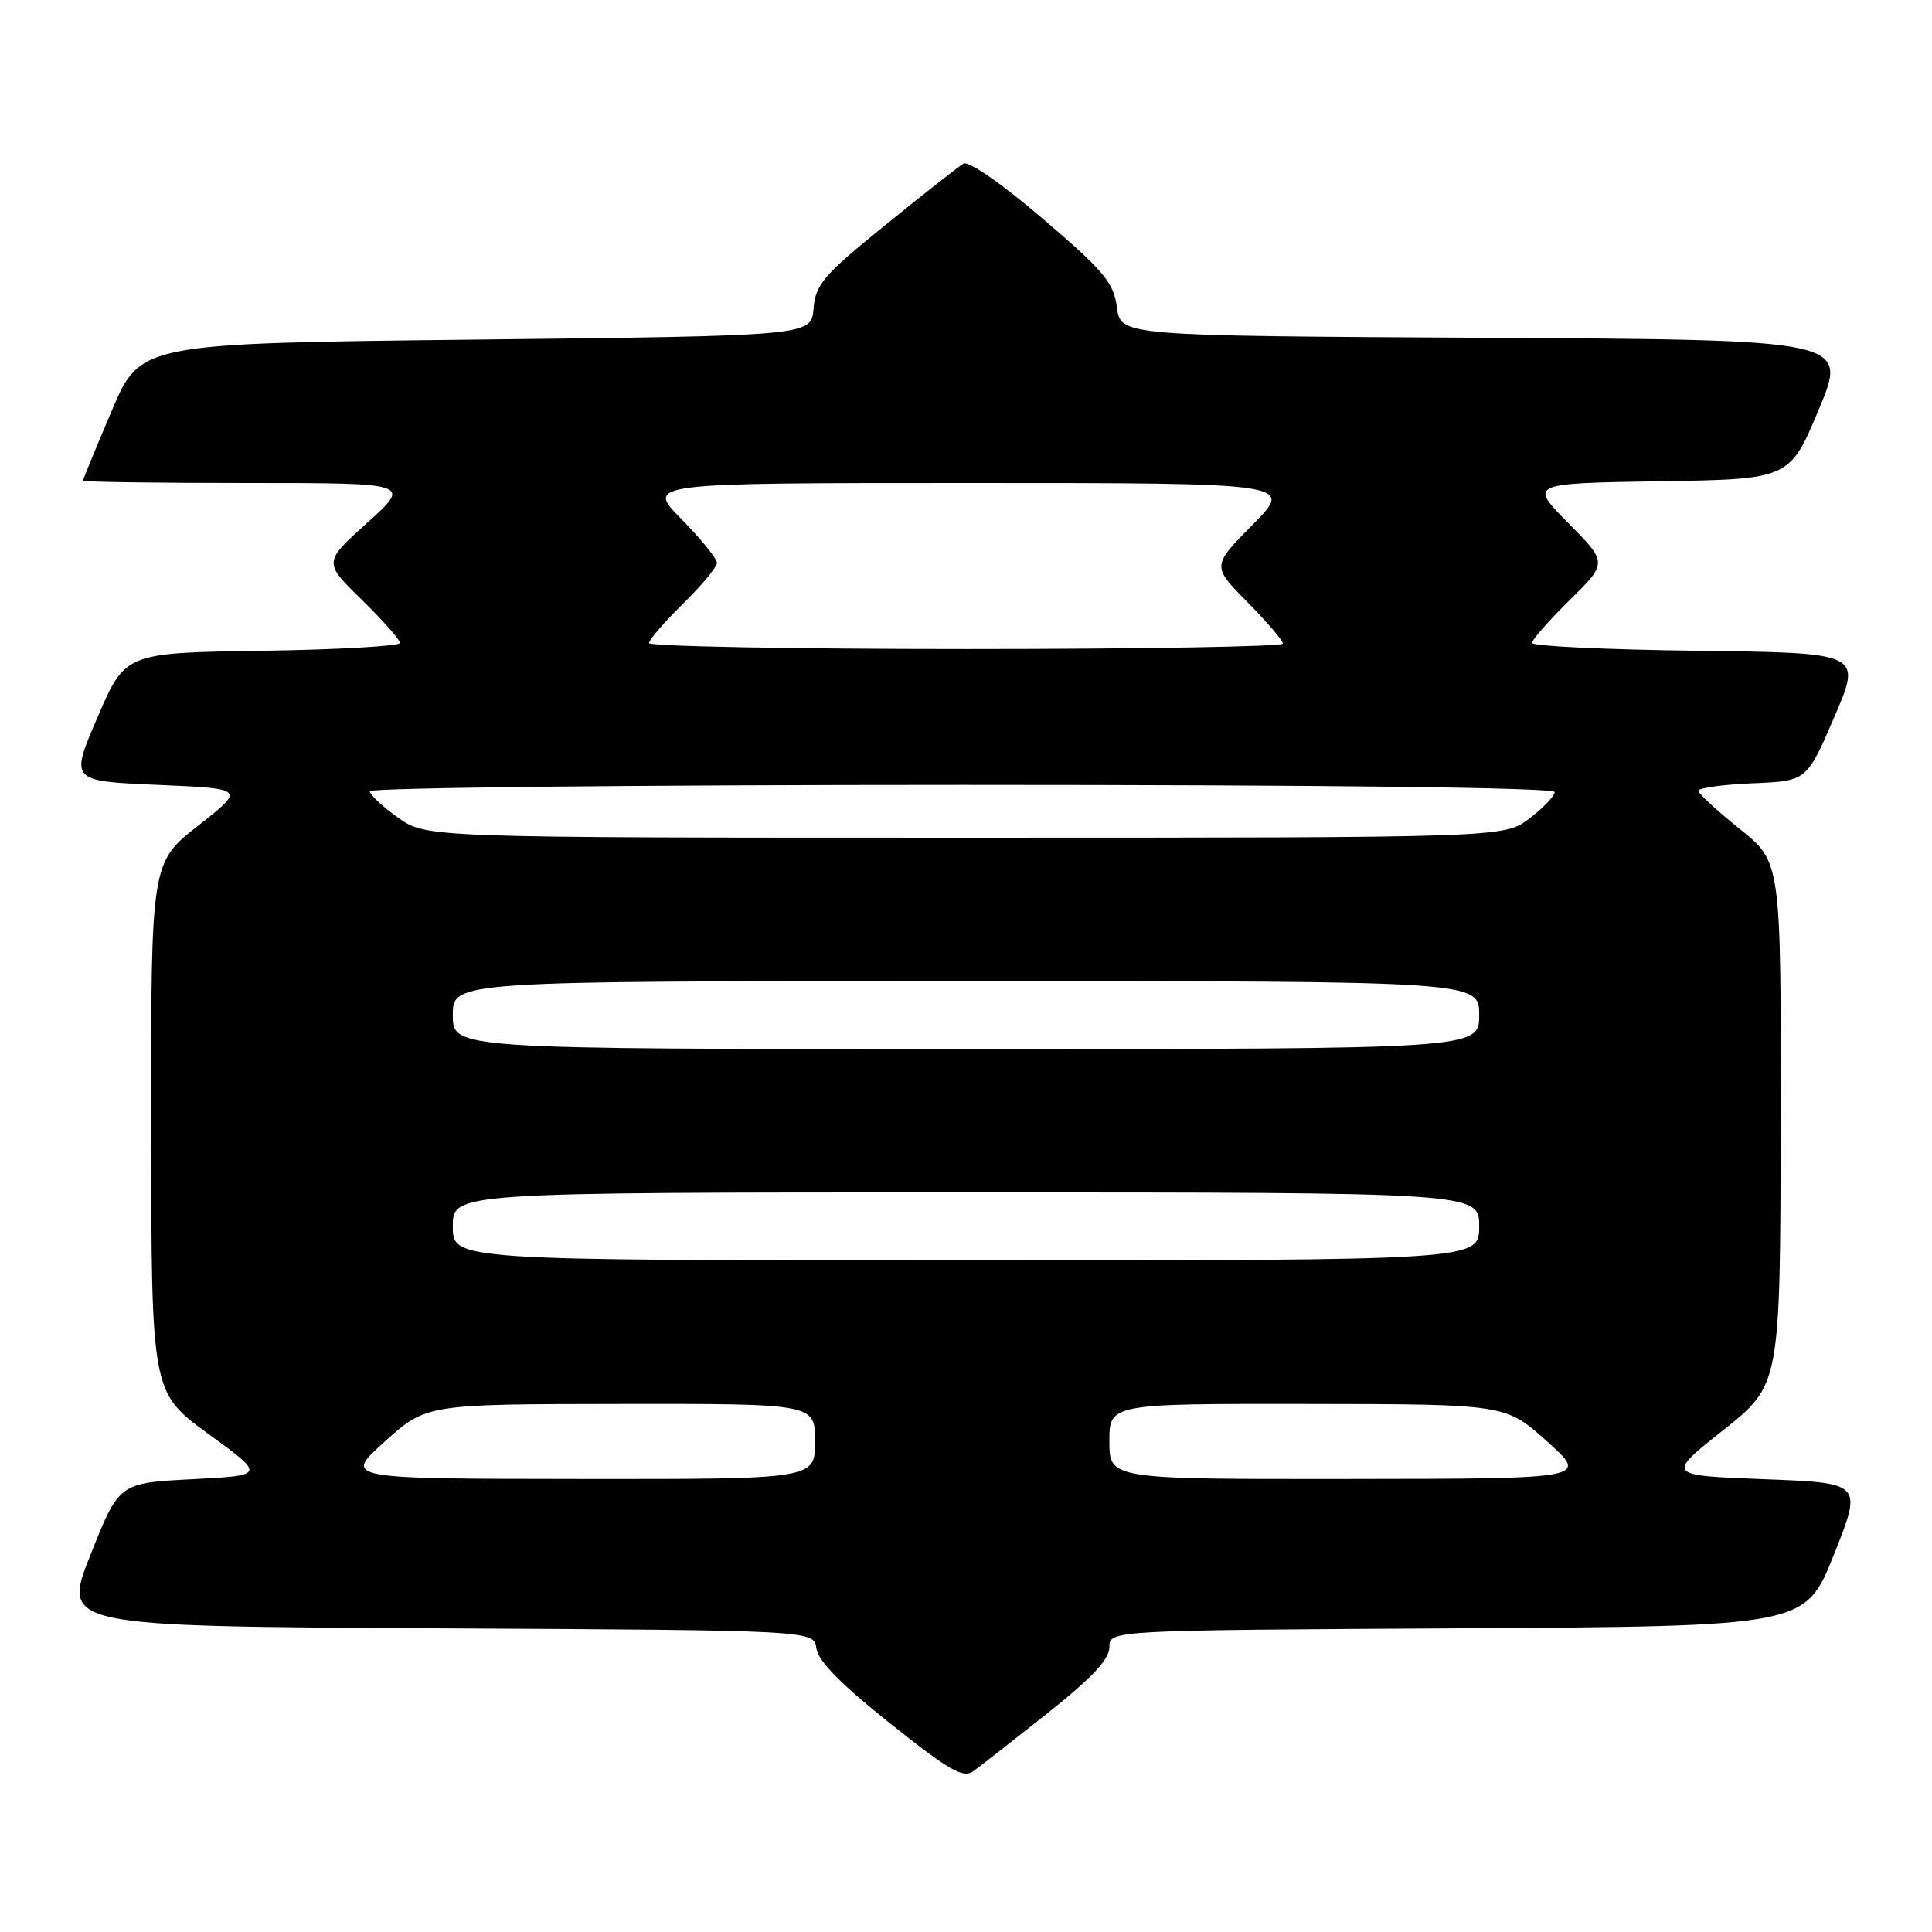 <?xml version="1.0" encoding="UTF-8" standalone="no"?>
<!DOCTYPE svg PUBLIC "-//W3C//DTD SVG 1.1//EN" "http://www.w3.org/Graphics/SVG/1.1/DTD/svg11.dtd" >
<svg xmlns="http://www.w3.org/2000/svg" xmlns:xlink="http://www.w3.org/1999/xlink" version="1.1" viewBox="0 0 256 256">
 <g >
 <path fill="currentColor"
d=" M 138.81 227.00 C 144.68 222.34 147.00 219.87 147.00 218.26 C 147.00 216.02 147.00 216.02 193.11 215.76 C 239.22 215.50 239.22 215.50 243.00 206.00 C 246.79 196.50 246.79 196.50 233.78 196.00 C 220.78 195.50 220.78 195.50 228.34 189.50 C 235.89 183.50 235.89 183.50 235.95 148.86 C 236.00 114.23 236.00 114.23 230.55 109.86 C 227.55 107.46 225.07 105.18 225.05 104.79 C 225.02 104.41 228.24 103.96 232.20 103.79 C 239.40 103.50 239.40 103.50 243.06 95.00 C 246.72 86.50 246.72 86.50 224.86 86.23 C 212.84 86.08 203.00 85.62 203.00 85.19 C 203.00 84.77 205.25 82.21 208.00 79.50 C 213.01 74.57 213.01 74.57 207.81 69.31 C 202.62 64.05 202.62 64.05 219.87 63.77 C 237.13 63.50 237.13 63.50 241.00 54.26 C 244.87 45.02 244.87 45.02 196.68 44.76 C 148.50 44.50 148.50 44.50 148.00 40.73 C 147.56 37.43 146.31 35.94 138.16 28.97 C 132.75 24.35 128.34 21.28 127.66 21.68 C 127.02 22.06 122.36 25.72 117.30 29.83 C 109.11 36.46 108.07 37.68 107.80 40.89 C 107.50 44.50 107.50 44.50 63.05 45.00 C 18.61 45.50 18.61 45.50 14.80 54.44 C 12.71 59.36 11.00 63.53 11.00 63.69 C 11.00 63.86 20.79 64.00 32.75 64.00 C 54.50 64.00 54.50 64.00 48.68 69.25 C 42.85 74.50 42.85 74.50 47.93 79.46 C 50.72 82.19 53.00 84.77 53.00 85.19 C 53.00 85.61 44.81 86.08 34.80 86.23 C 16.60 86.50 16.60 86.50 12.94 95.00 C 9.27 103.50 9.27 103.50 20.89 104.00 C 32.50 104.50 32.50 104.50 26.25 109.41 C 20.00 114.32 20.00 114.32 20.03 149.41 C 20.06 184.50 20.06 184.50 27.61 190.00 C 35.17 195.50 35.17 195.50 25.47 196.00 C 15.77 196.50 15.77 196.50 12.00 206.00 C 8.22 215.50 8.22 215.50 58.04 215.76 C 107.87 216.02 107.87 216.02 108.18 218.43 C 108.40 220.08 111.44 223.18 117.93 228.35 C 125.84 234.65 127.62 235.67 128.99 234.68 C 129.89 234.03 134.31 230.57 138.81 227.00 Z  M 51.00 191.00 C 56.50 186.06 56.50 186.06 82.25 186.03 C 108.00 186.00 108.00 186.00 108.00 191.00 C 108.00 196.00 108.00 196.00 76.75 195.97 C 45.50 195.94 45.50 195.94 51.00 191.00 Z  M 147.00 191.00 C 147.00 186.00 147.00 186.00 173.25 186.03 C 199.50 186.06 199.50 186.06 205.00 191.00 C 210.50 195.94 210.50 195.94 178.75 195.97 C 147.00 196.00 147.00 196.00 147.00 191.00 Z  M 60.00 162.50 C 60.00 158.00 60.00 158.00 128.00 158.00 C 196.00 158.00 196.00 158.00 196.00 162.50 C 196.00 167.00 196.00 167.00 128.00 167.00 C 60.00 167.00 60.00 167.00 60.00 162.50 Z  M 60.00 134.50 C 60.00 130.00 60.00 130.00 128.00 130.00 C 196.00 130.00 196.00 130.00 196.00 134.50 C 196.00 139.00 196.00 139.00 128.00 139.00 C 60.00 139.00 60.00 139.00 60.00 134.50 Z  M 52.74 108.34 C 50.68 106.88 49.00 105.30 49.00 104.84 C 49.00 104.38 84.33 104.00 127.50 104.00 C 176.36 104.00 206.00 104.36 206.00 104.95 C 206.00 105.47 204.50 107.05 202.66 108.45 C 199.31 111.00 199.31 111.00 127.89 111.00 C 56.48 111.00 56.48 111.00 52.74 108.34 Z  M 86.00 85.21 C 86.00 84.77 88.03 82.43 90.50 80.00 C 92.97 77.57 95.00 75.13 95.00 74.58 C 95.00 74.02 92.88 71.42 90.29 68.78 C 85.58 64.00 85.58 64.00 128.50 64.00 C 171.43 64.00 171.43 64.00 166.00 69.50 C 160.57 75.00 160.57 75.00 165.29 79.78 C 167.88 82.41 170.00 84.89 170.00 85.28 C 170.00 85.68 151.10 86.00 128.00 86.00 C 104.90 86.00 86.00 85.64 86.00 85.21 Z "/>
</g>
</svg>